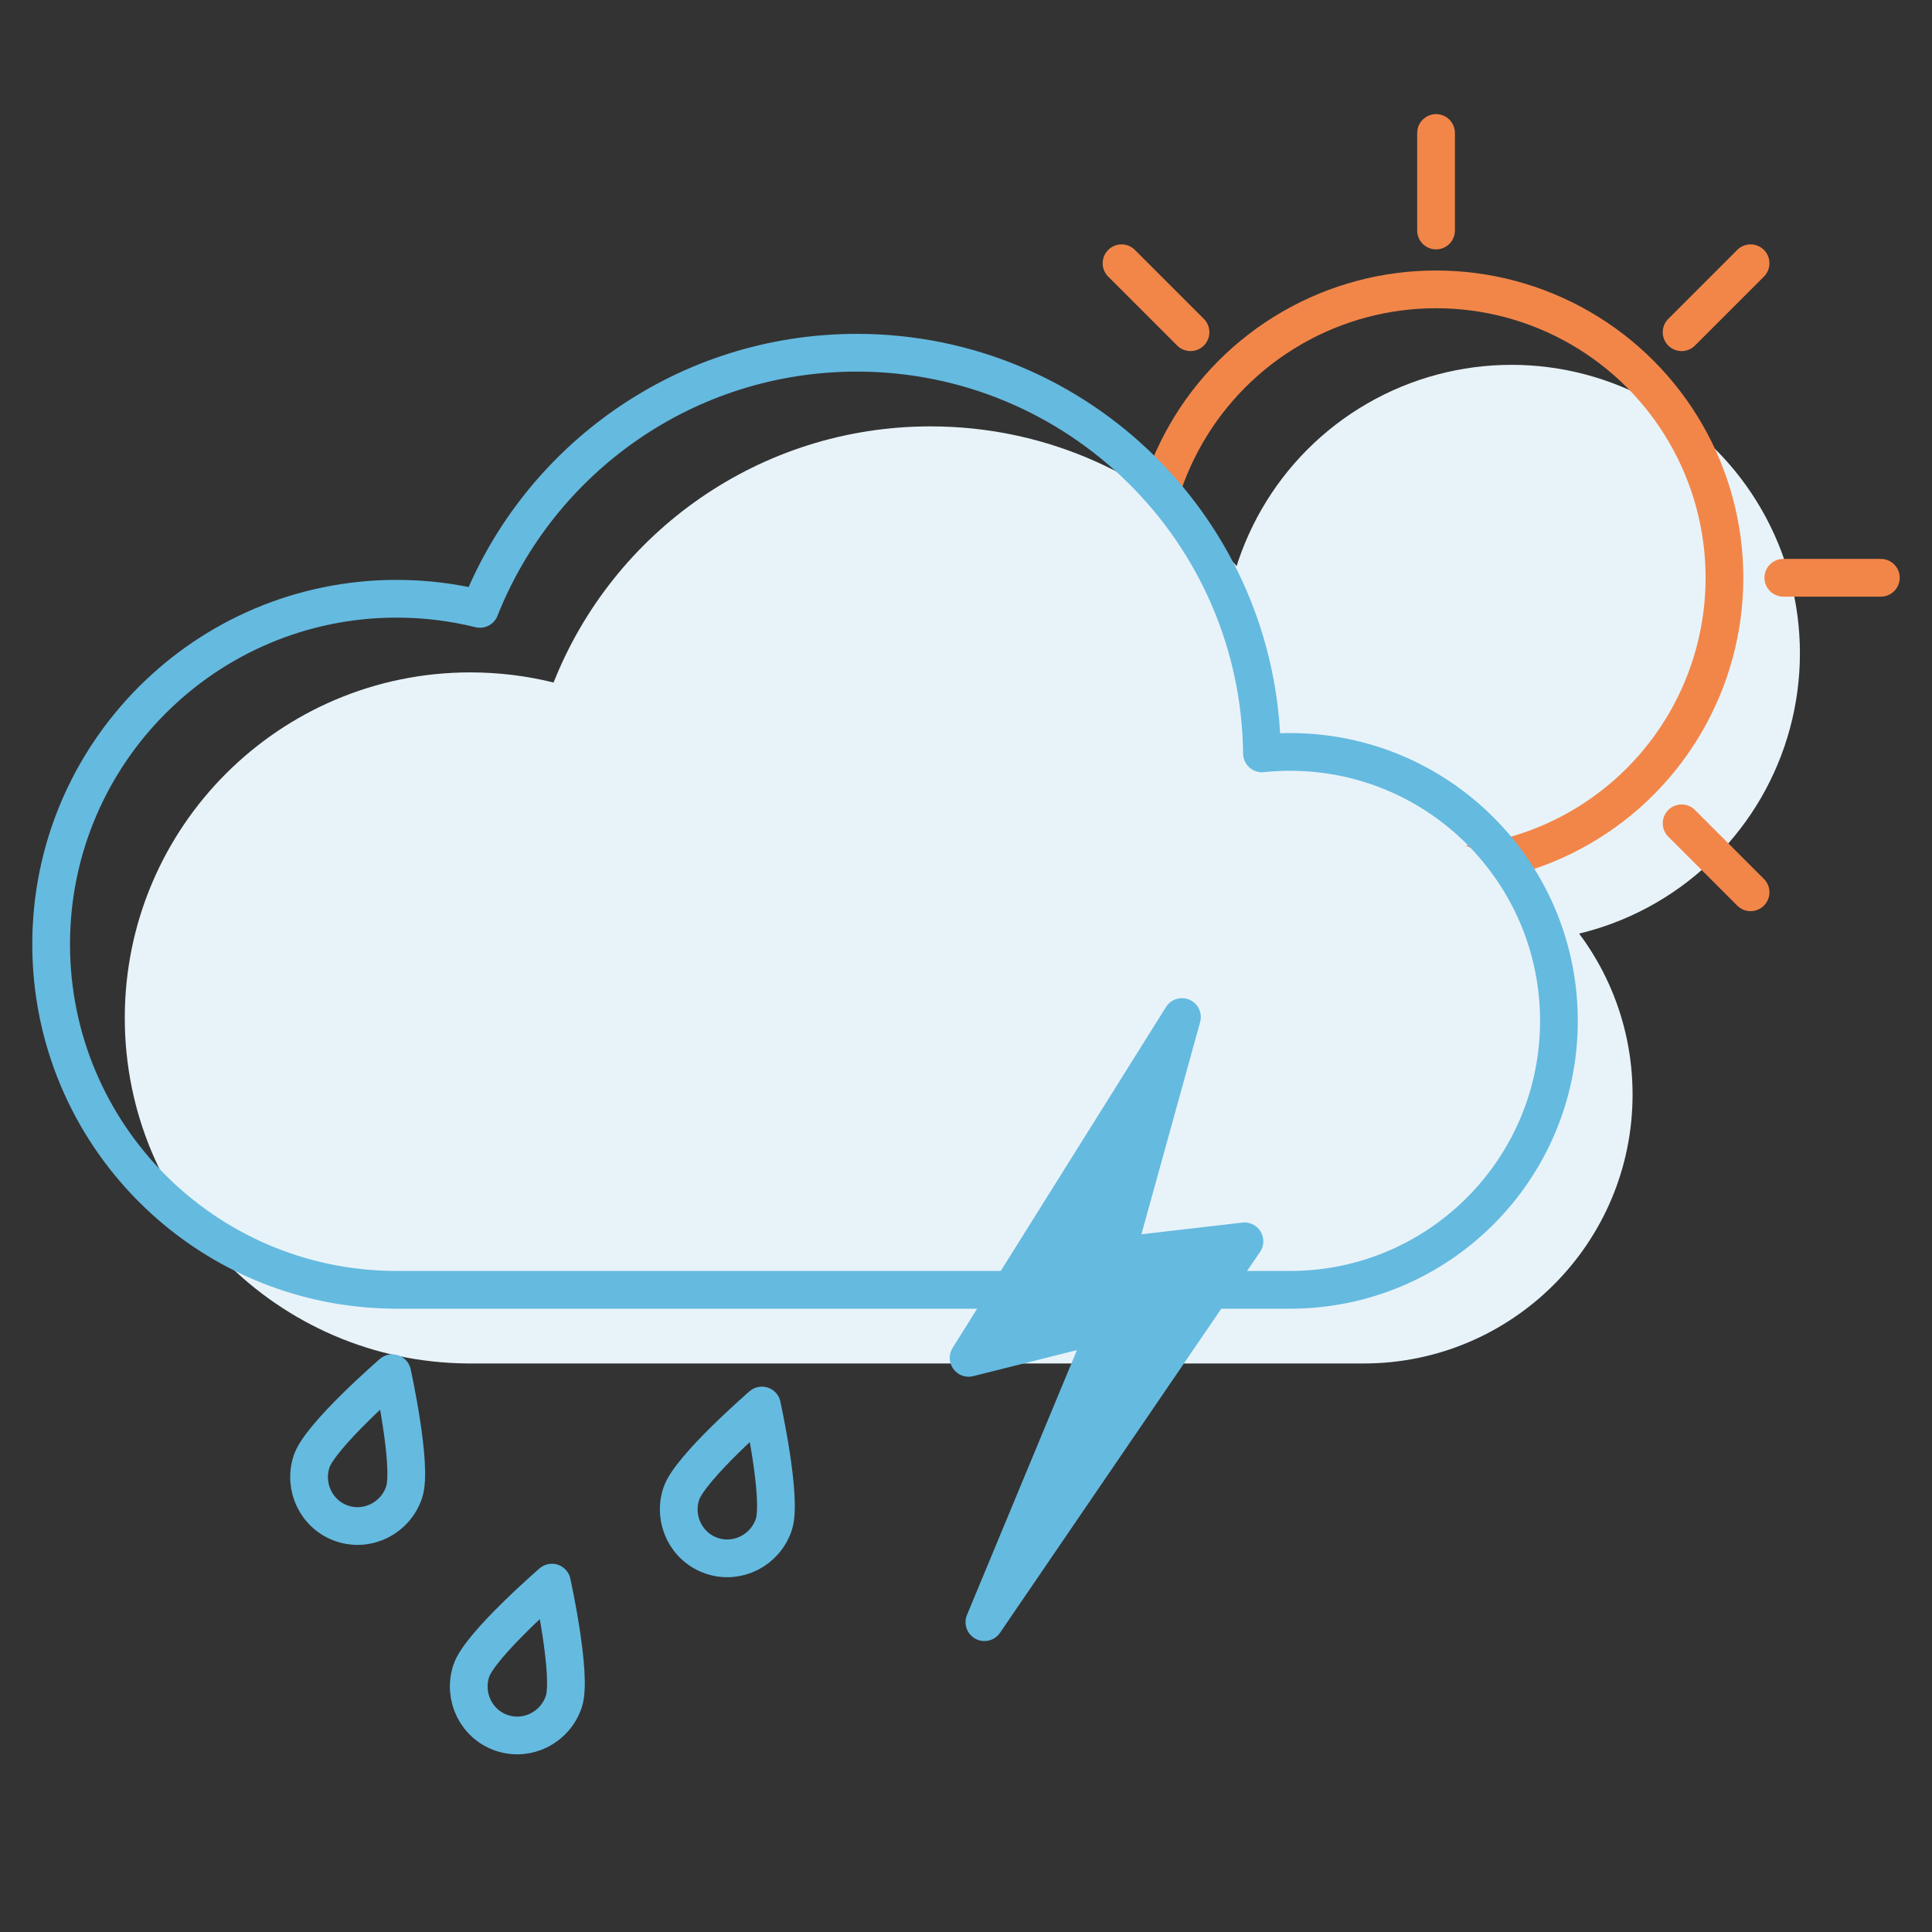 <?xml version="1.0" ?><!DOCTYPE svg  PUBLIC '-//W3C//DTD SVG 1.1//EN'  'http://www.w3.org/Graphics/SVG/1.1/DTD/svg11.dtd'><svg enable-background="new 0 0 512 512" height="512px" version="1.1" viewBox="0 0 512 512" width="512px" xml:space="preserve" xmlns="http://www.w3.org/2000/svg" xmlns:xlink="http://www.w3.org/1999/xlink"><rect x="0" y="0" width="512" height="512" fill="#333333" stroke="none"/><g id="Layer_2"><g id="Layer_2_1_"><circle cx="400.568" cy="173.115" fill="#E8F3F9" r="76.428"/><circle cx="380.57" cy="153.115" fill="none" r="76.429" stroke="#F28649" stroke-linecap="round" stroke-miterlimit="10" stroke-width="10"/><line fill="none" stroke="#F28649" stroke-linecap="round" stroke-miterlimit="10" stroke-width="10" x1="380.57" x2="380.57" y1="61.088" y2="35.238"/><line fill="none" stroke="#F28649" stroke-linecap="round" stroke-miterlimit="10" stroke-width="10" x1="380.57" x2="380.57" y1="270.99" y2="245.14"/><line fill="none" stroke="#F28649" stroke-linecap="round" stroke-miterlimit="10" stroke-width="10" x1="472.596" x2="498.445" y1="153.114" y2="153.114"/><line fill="none" stroke="#F28649" stroke-linecap="round" stroke-miterlimit="10" stroke-width="10" x1="262.693" x2="288.545" y1="153.114" y2="153.114"/><line fill="none" stroke="#F28649" stroke-linecap="round" stroke-miterlimit="10" stroke-width="10" x1="445.643" x2="463.92" y1="88.042" y2="69.763"/><line fill="none" stroke="#F28649" stroke-linecap="round" stroke-miterlimit="10" stroke-width="10" x1="297.219" x2="315.496" y1="236.464" y2="218.187"/><line fill="none" stroke="#F28649" stroke-linecap="round" stroke-miterlimit="10" stroke-width="10" x1="445.643" x2="463.92" y1="218.187" y2="236.464"/><line fill="none" stroke="#F28649" stroke-linecap="round" stroke-miterlimit="10" stroke-width="10" x1="297.219" x2="315.496" y1="69.763" y2="88.042"/></g></g><g id="Layer_1"><g id="Layer_3_1_"><path d="M361.37,218.782c-2.506,0-4.982,0.131-7.422,0.385c-0.646-58.746-48.461-106.172-107.359-106.172    c-45.357,0-84.145,28.123-99.88,67.88c-7.067-1.749-14.458-2.684-22.067-2.684c-50.574,0-91.572,41-91.572,91.574    c0,50.305,40.564,91.131,90.767,91.563v0.008h237.535c39.363,0,71.277-31.912,71.277-71.277    C432.647,250.695,400.735,218.782,361.37,218.782z" fill="#E8F3F9"/><path d="M341.854,199.265    c-2.506,0-4.982,0.133-7.422,0.386c-0.646-58.746-48.463-106.172-107.36-106.172c-45.356,0-84.145,28.123-99.879,67.881    c-7.067-1.749-14.458-2.683-22.067-2.683c-50.574,0-91.572,40.999-91.572,91.573c0,50.301,40.563,91.129,90.767,91.561v0.01    h237.536c39.363,0,71.275-31.912,71.275-71.279C413.132,231.179,381.218,199.265,341.854,199.265z" fill="none" stroke="#65BAE0" stroke-linejoin="round" stroke-miterlimit="10" stroke-width="10"/></g><polygon fill="#65BAE0" points="   313.231,269.527 256.694,359.846 293.839,350.514 260.878,429.895 329.794,328.965 295.687,332.918  " stroke="#65BAE0" stroke-linecap="round" stroke-linejoin="round" stroke-miterlimit="10" stroke-width="10"/><path d="   M180.553,395.85c2.273-6.854,21.363-23.375,21.363-23.375s5.435,24.654,3.162,31.508c-2.273,6.855-9.606,10.59-16.379,8.344   C181.927,410.08,178.279,402.703,180.553,395.85z" fill="none" stroke="#65BAE0" stroke-linecap="round" stroke-linejoin="round" stroke-miterlimit="10" stroke-width="10"/><path d="   M82.582,387.285c2.273-6.854,21.363-23.375,21.363-23.375s5.435,24.654,3.162,31.51c-2.272,6.854-9.605,10.588-16.378,8.342   C83.956,401.516,80.309,394.139,82.582,387.285z" fill="none" stroke="#65BAE0" stroke-linecap="round" stroke-linejoin="round" stroke-miterlimit="10" stroke-width="10"/><path d="   M124.898,442.787c2.273-6.854,21.363-23.375,21.363-23.375s5.435,24.654,3.162,31.508c-2.272,6.855-9.605,10.59-16.378,8.344   C126.271,457.018,122.625,449.641,124.898,442.787z" fill="none" stroke="#65BAE0" stroke-linecap="round" stroke-linejoin="round" stroke-miterlimit="10" stroke-width="10"/></g></svg>